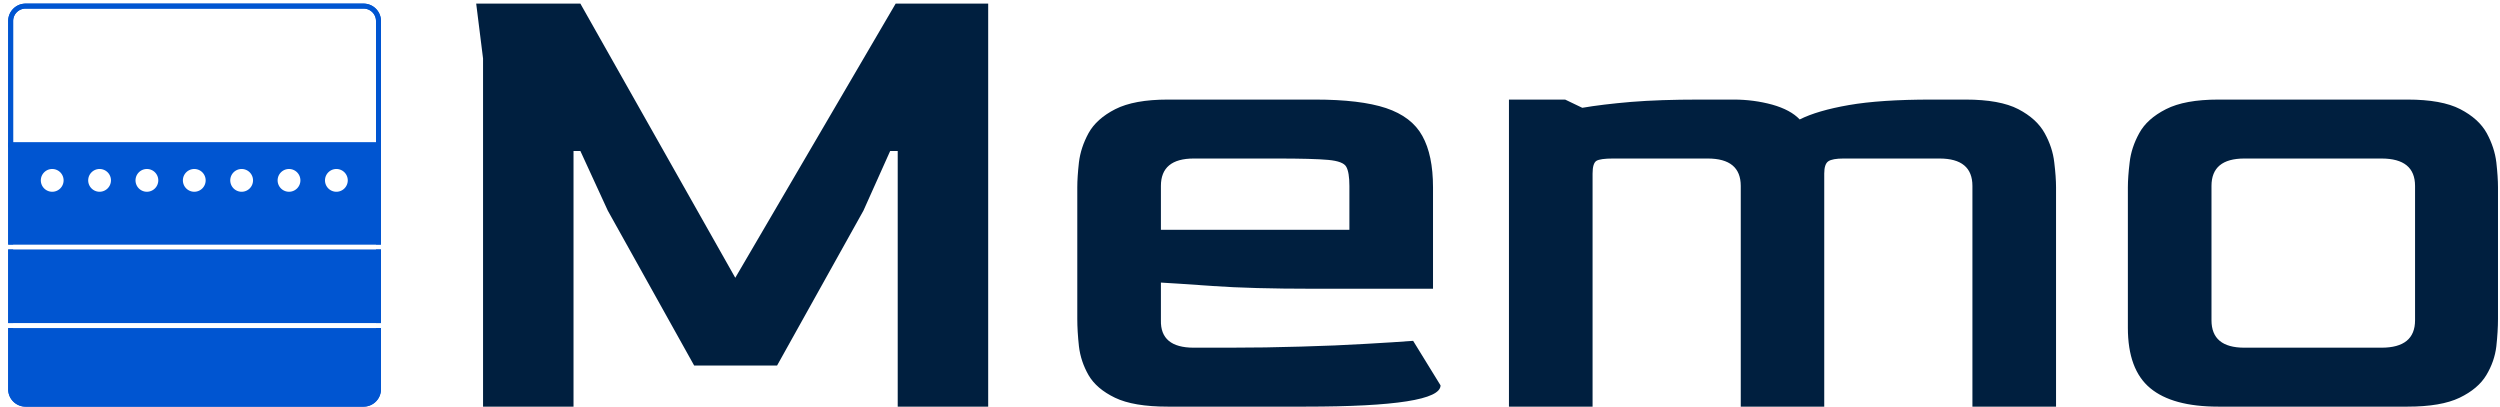 <svg xmlns="http://www.w3.org/2000/svg" version="1.1" xmlns:xlink="http://www.w3.org/1999/xlink" xmlns:svgjs="http://svgjs.dev/svgjs" width="1500" height="244" viewBox="0 0 1500 244"><g transform="matrix(1,0,0,1,1.87,1.08)"><svg viewBox="0 0 294 48" data-background-color="#ffffff" preserveAspectRatio="xMidYMid meet" height="244" width="1500" xmlns="http://www.w3.org/2000/svg" xmlns:xlink="http://www.w3.org/1999/xlink"><g id="tight-bounds" transform="matrix(1,0,0,1,0.056,0.215)"><svg viewBox="0 0 293.888 47.569" height="47.569" width="293.888"><g><svg viewBox="0 0 293.888 47.569" height="47.569" width="293.888"><g><svg viewBox="0 0 293.888 47.569" height="47.569" width="293.888"><g id="textblocktransform"><svg viewBox="0 0 293.888 47.569" height="47.569" width="293.888" id="textblock"><g><svg viewBox="0 0 293.888 47.569" height="47.569" width="293.888"><g><svg><g></g><g></g></svg></g><g><svg><g></g><g><svg></svg></g></svg></g><g id="text-0"><svg viewBox="0 0 293.888 47.569" height="47.569" width="293.888"><g><svg xmlns="http://www.w3.org/2000/svg" viewBox="0 0 75 81.08" x="0" y="0" width="44.002" height="47.569" class="icon-cg-0" data-fill-palette-color="accent" id="cg-0"><g data-name="Layer 2" fill="#0055d1" data-fill-palette-color="accent"><g data-name="Layer 2" fill="#0055d1" data-fill-palette-color="accent"><path d="M74 65.27V77.58a2.51 2.51 0 0 1-2.5 2.5H3.5A2.51 2.51 0 0 1 1 77.58V65.27H0V77.58a3.5 3.5 0 0 0 3.5 3.5h68a3.5 3.5 0 0 0 3.5-3.5V65.27Z" fill="#0055d1" data-fill-palette-color="accent"></path><path d="M0 49.46V64.27H1V49.46Zm74 0V64.27h1V49.46Z" fill="#0055d1" data-fill-palette-color="accent"></path><path d="M0 27.94V48.46H1V28.94H74V48.46h1V27.94Z" fill="#0055d1" data-fill-palette-color="accent"></path><path d="M71.5 0H3.5A3.5 3.5 0 0 0 0 3.5V28.94H75V3.5A3.5 3.5 0 0 0 71.5 0ZM1 27.94V3.5A2.5 2.5 0 0 1 3.5 1h68A2.5 2.5 0 0 1 74 3.5V27.94Z" fill="#0055d1" data-fill-palette-color="accent"></path><path d="M71.5 0H3.5A3.5 3.5 0 0 0 0 3.5v45H75V3.5A3.5 3.5 0 0 0 71.5 0ZM8.86 37.85a2.29 2.29 0 1 1 2.29-2.29A2.29 2.29 0 0 1 8.86 37.85Zm9.53 0a2.29 2.29 0 1 1 2.29-2.29A2.3 2.3 0 0 1 18.39 37.85Zm9.53 0a2.29 2.29 0 1 1 2.28-2.29A2.3 2.3 0 0 1 27.92 37.85Zm9.53 0a2.29 2.29 0 1 1 2.28-2.29A2.29 2.29 0 0 1 37.45 37.85Zm9.52 0a2.29 2.29 0 1 1 2.29-2.29A2.29 2.29 0 0 1 47 37.85Zm9.53 0a2.29 2.29 0 1 1 2.29-2.29A2.29 2.29 0 0 1 56.5 37.85Zm9.53 0a2.29 2.29 0 1 1 2.29-2.29A2.29 2.29 0 0 1 66 37.85ZM1 27.94V3.5A2.5 2.5 0 0 1 3.5 1h68A2.5 2.5 0 0 1 74 3.5V27.94ZM0 65.27V77.58a3.5 3.5 0 0 0 3.5 3.5h68a3.5 3.5 0 0 0 3.5-3.5V65.27ZM0 49.46V64.27H75V49.46Z" fill="#0055d1" data-fill-palette-color="accent"></path></g></g></svg></g><g transform="matrix(1,0,0,1,55.233,0)"><svg width="238.655" viewBox="4 -29.4 147.49 29.4" height="47.569" data-palette-color="#001f3f"><path d="M11.1 0L4.5 0 4.5-25.4 4-29.4 11.6-29.4 22.9-9.4 34.6-29.4 41.35-29.4 41.35 0 34.75 0 34.75-18.65 34.2-18.65 32.25-14.3 25.95-3 19.9-3 13.6-14.3 11.6-18.65 11.1-18.65 11.1 0ZM64.5 0L54.45 0Q51.95 0 50.6-0.65 49.25-1.3 48.67-2.3 48.1-3.3 47.97-4.4 47.85-5.5 47.85-6.4L47.85-6.4 47.85-16Q47.85-16.75 47.97-17.82 48.1-18.9 48.67-19.95 49.25-21 50.62-21.7 52-22.4 54.45-22.4L54.45-22.4 65.2-22.4Q68.5-22.4 70.37-21.78 72.25-21.15 73.02-19.75 73.8-18.35 73.8-16L73.8-16 73.8-8.6 65.05-8.6Q60.55-8.6 57.72-8.8 54.9-9 53.95-9.05L53.95-9.05 53.95-6.3Q53.9-4.3 56.35-4.3L56.35-4.3 58.9-4.3Q61.6-4.3 64.17-4.38 66.75-4.45 68.9-4.58 71.05-4.7 72.35-4.8L72.35-4.8 74.35-1.55Q74.35 0 64.5 0L64.5 0ZM53.95-16.1L53.95-12.9 67.7-12.9 67.7-16.1Q67.7-17.1 67.47-17.5 67.25-17.9 66.15-18 65.05-18.1 62.4-18.1L62.4-18.1 56.35-18.1Q53.95-18.1 53.95-16.1L53.95-16.1ZM85.44 0L79.34 0 79.34-22.4 83.44-22.4 84.69-21.8Q86.14-22.05 88.25-22.23 90.34-22.4 93.25-22.4L93.25-22.4 95.75-22.4Q97.19-22.4 98.55-22.03 99.89-21.65 100.55-20.95L100.55-20.95Q101.84-21.6 104.14-22 106.44-22.4 110.15-22.4L110.15-22.4 112.65-22.4Q115.15-22.4 116.5-21.7 117.84-21 118.42-19.95 119-18.9 119.12-17.82 119.25-16.75 119.25-16L119.25-16 119.25 0 113.15 0 113.15-16.1Q113.15-18.1 110.75-18.1L110.75-18.1 103.75-18.1Q102.94-18.1 102.64-17.9 102.34-17.7 102.34-17L102.34-17 102.34 0 96.25 0 96.25-16.1Q96.25-18.1 93.84-18.1L93.84-18.1 86.94-18.1Q86-18.1 85.72-17.93 85.44-17.75 85.44-17L85.44-17 85.44 0ZM144.89 0L131.09 0Q127.74 0 126.12-1.35 124.49-2.7 124.49-5.75L124.49-5.75 124.49-16Q124.49-16.75 124.62-17.82 124.74-18.9 125.32-19.95 125.89-21 127.27-21.7 128.64-22.4 131.09-22.4L131.09-22.4 144.89-22.4Q147.39-22.4 148.74-21.7 150.09-21 150.67-19.95 151.24-18.9 151.37-17.82 151.49-16.75 151.49-16L151.49-16 151.49-6.4Q151.49-5.5 151.37-4.4 151.24-3.3 150.64-2.3 150.04-1.3 148.69-0.65 147.34 0 144.89 0L144.89 0ZM132.99-4.3L132.99-4.3 142.99-4.3Q145.44-4.3 145.44-6.3L145.44-6.3 145.44-16.1Q145.44-18.1 142.99-18.1L142.99-18.1 132.99-18.1Q130.59-18.1 130.59-16.1L130.59-16.1 130.59-6.3Q130.59-4.3 132.99-4.3Z" opacity="1" transform="matrix(1,0,0,1,0,0)" fill="#001f3f" class="wordmark-text-0" data-fill-palette-color="primary"></path></svg></g></svg></g></svg></g></svg></g></svg></g></svg></g><defs></defs></svg><rect width="293.888" height="47.569" fill="none" stroke="none" visibility="hidden"></rect></g></svg></g></svg>